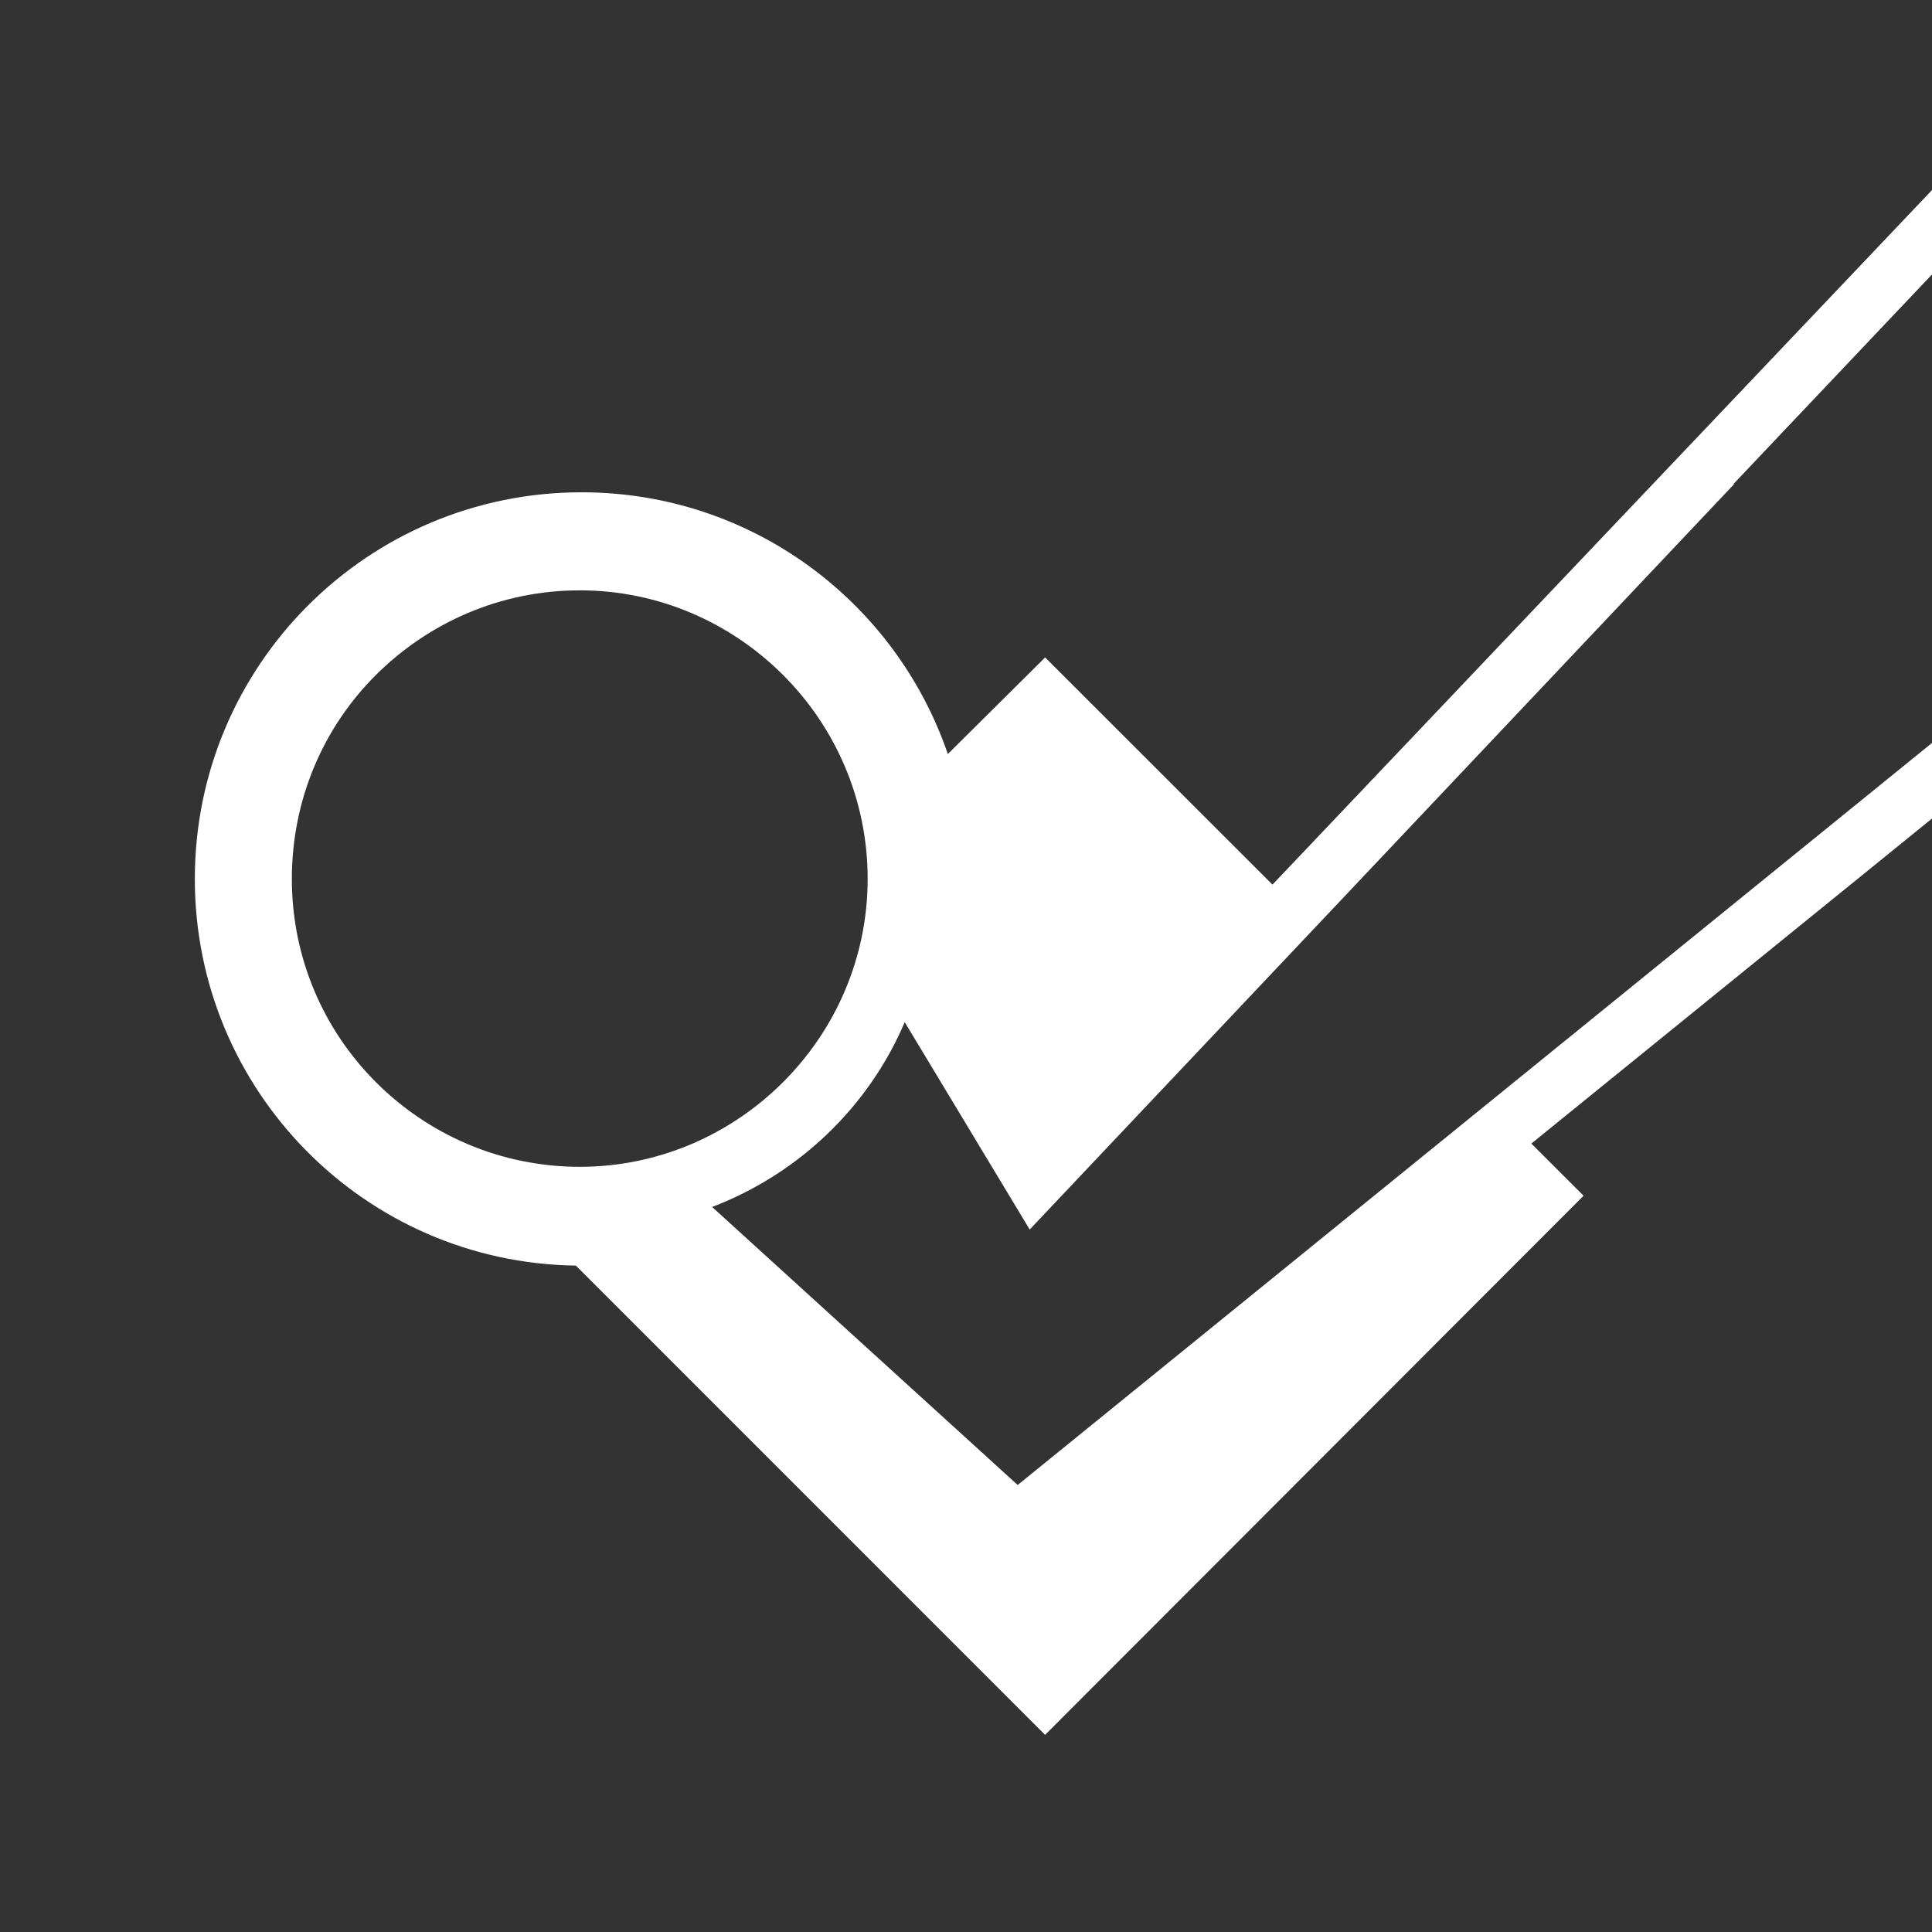 <?xml version="1.0" encoding="utf-8"?>
<!-- Generated by IcoMoon.io -->
<!DOCTYPE svg PUBLIC "-//W3C//DTD SVG 1.1//EN" "http://www.w3.org/Graphics/SVG/1.1/DTD/svg11.dtd">
<svg version="1.1" xmlns="http://www.w3.org/2000/svg" xmlns:xlink="http://www.w3.org/1999/xlink" width="32" height="32" viewBox="0 0 32 32">
<g id="icomoon-ignore">
	<line stroke-width="1" x1="0" y1="496" x2="512" y2="496" stroke="#449FDB" opacity="0.3"></line>
</g>
	<path d="M28.718 8.011v0.012l-11.663 12.342-2.070-3.435c-0.596 1.401-1.753 2.512-3.19 3.061l5.061 4.605 15.822-12.841v-7.921l-0.573 0.601-3.388 3.576z" fill="#333333"></path>
	<path d="M-0.957-0.788v33.683h33.638v-19.888l-0.573 0.463-6.744 5.471 0.865 0.864-8.919 8.93-7.772-7.773c-3.495-0.046-6.311-2.897-6.311-6.404 0-3.541 2.865-6.404 6.405-6.404 2.817 0 5.202 1.81 6.067 4.335l1.612-1.6 3.765 3.763 11.604-12.22v-3.22h-33.636z" fill="#333333"></path>
	<path d="M12.97 11.18c-0.865-0.865-2.057-1.402-3.367-1.402-1.319 0-2.51 0.538-3.377 1.402s-1.392 2.057-1.392 3.379c0 1.308 0.527 2.5 1.392 3.365s2.057 1.402 3.377 1.402c1.31 0 2.502-0.538 3.367-1.402s1.401-2.057 1.401-3.365c0-1.322-0.536-2.514-1.401-3.379z" fill="#333333"></path>
</svg>

